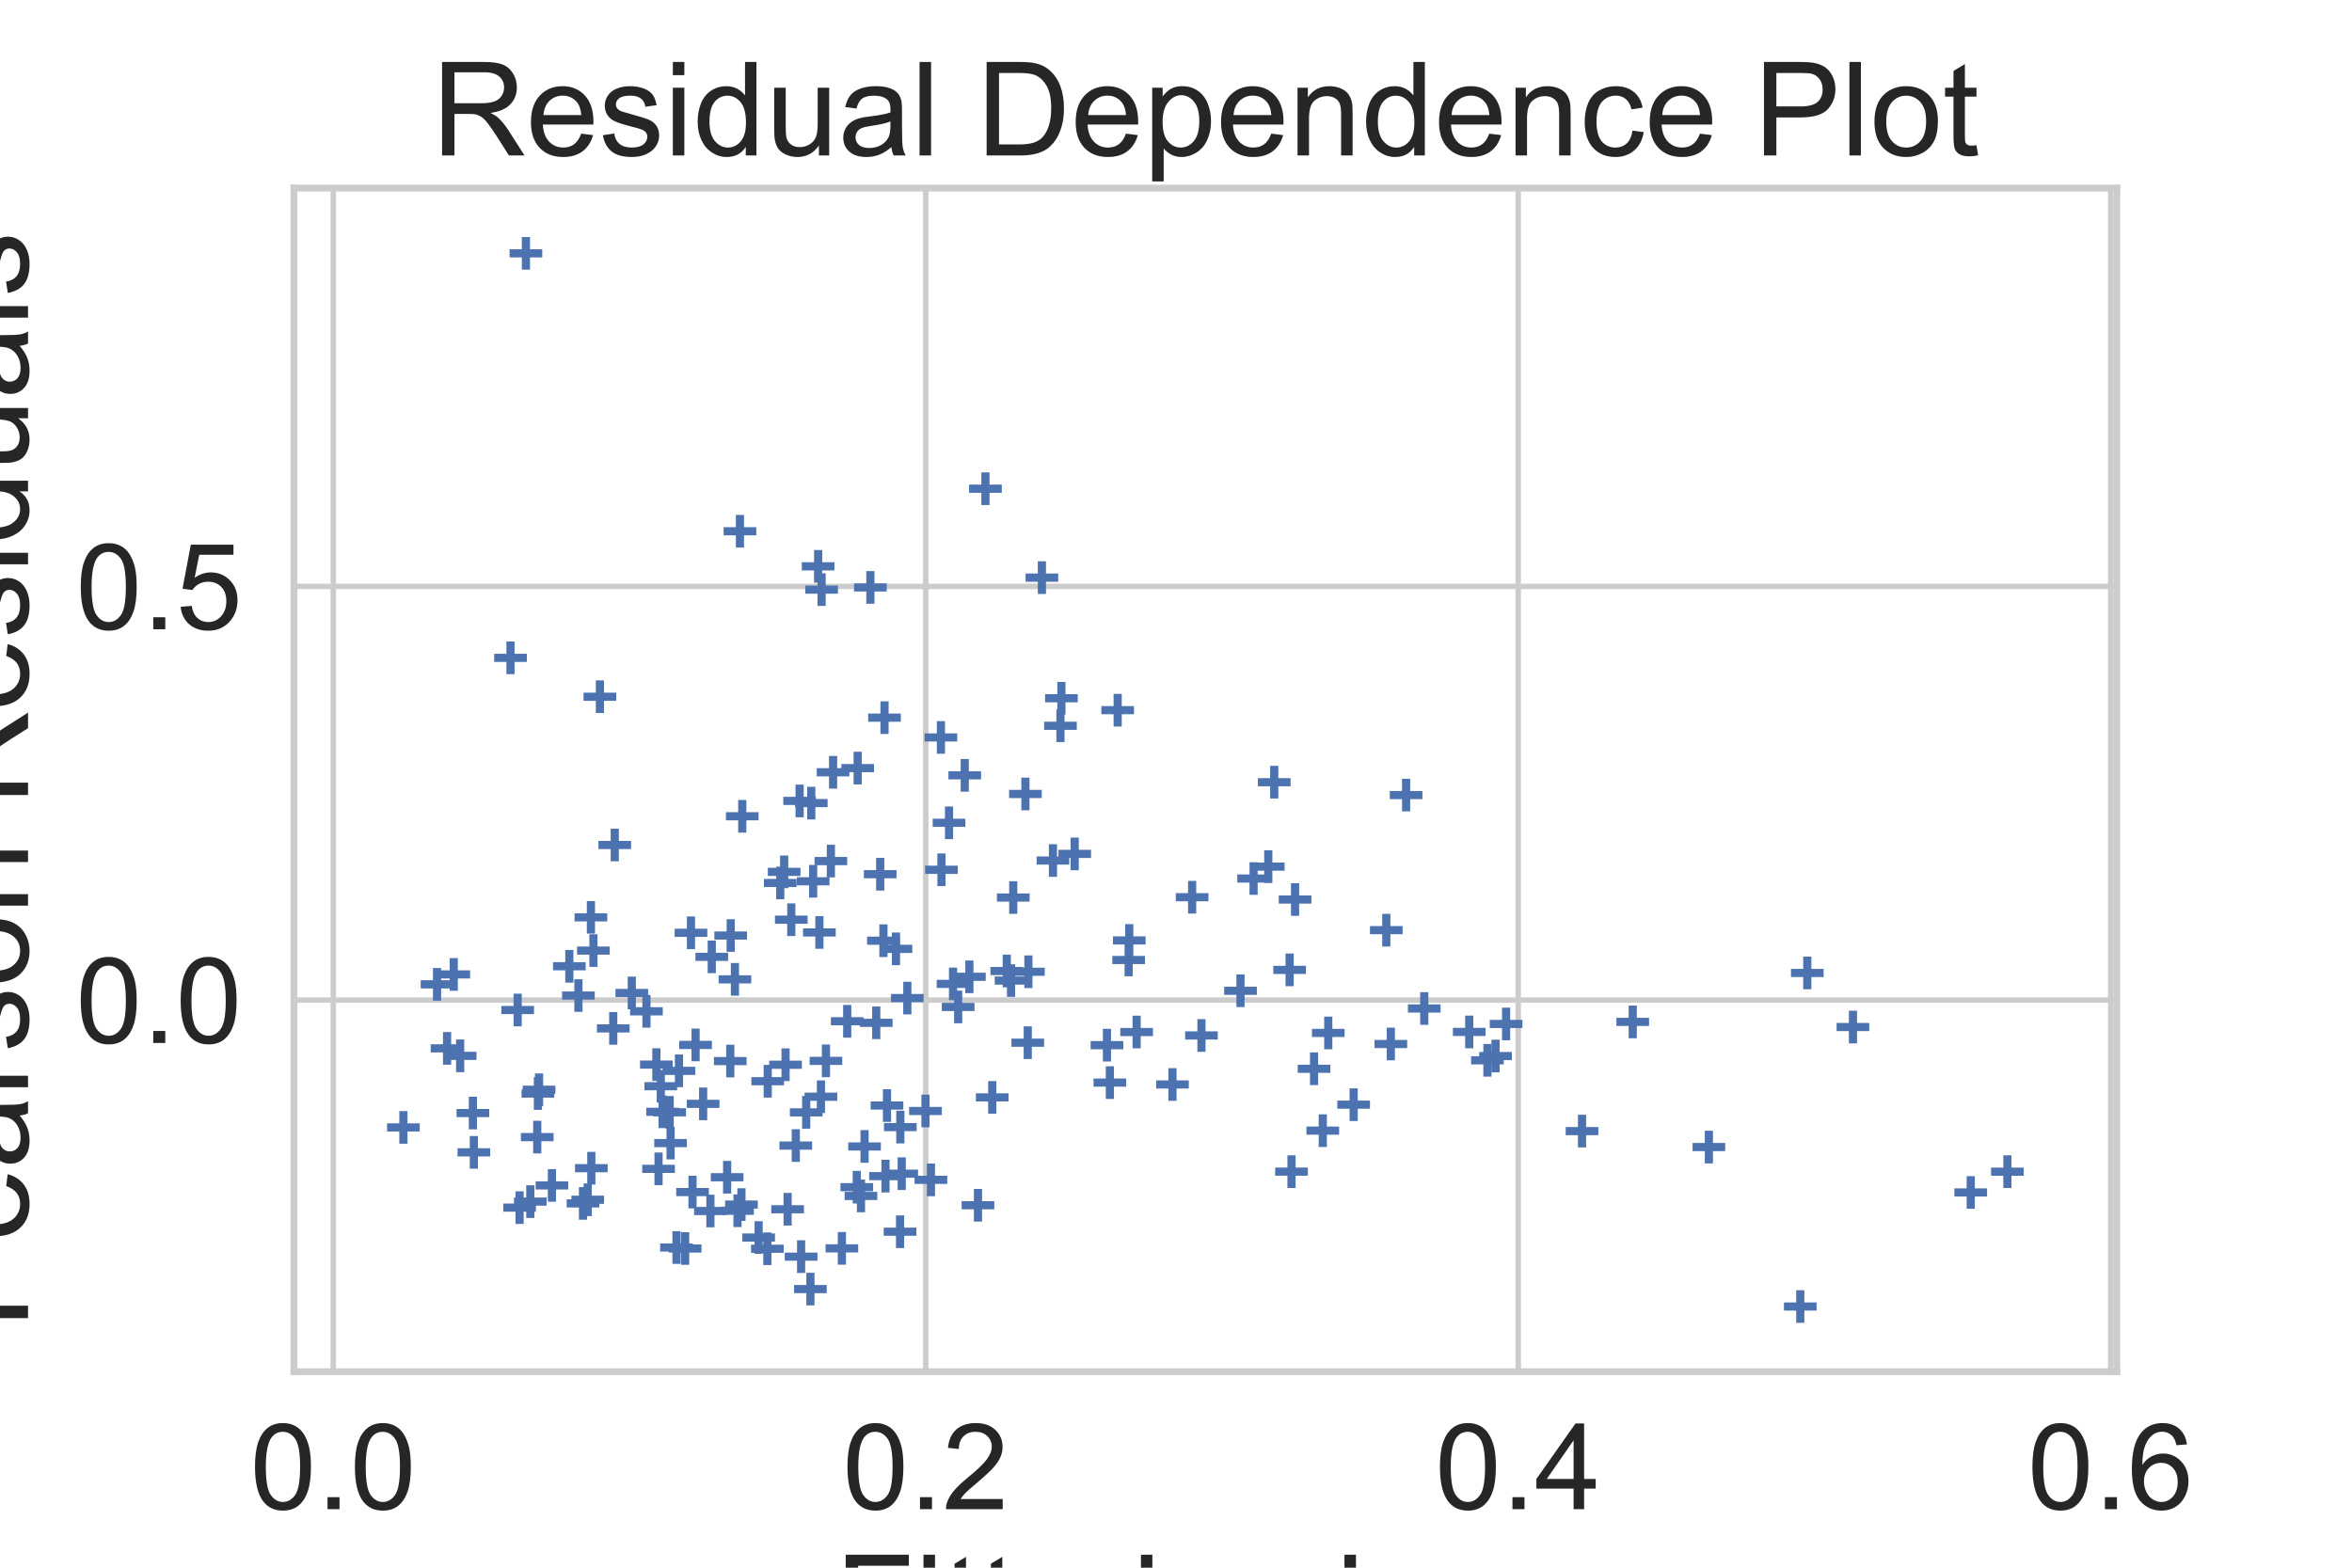 <?xml version="1.0" encoding="utf-8" standalone="no"?>
<!DOCTYPE svg PUBLIC "-//W3C//DTD SVG 1.1//EN"
  "http://www.w3.org/Graphics/SVG/1.1/DTD/svg11.dtd">
<!-- Created with matplotlib (https://matplotlib.org/) -->
<svg height="288pt" version="1.1" viewBox="0 0 432 288" width="432pt" xmlns="http://www.w3.org/2000/svg" xmlns:xlink="http://www.w3.org/1999/xlink">
 <defs>
  <style type="text/css">
*{stroke-linecap:butt;stroke-linejoin:round;}
  </style>
 </defs>
 <g id="figure_1">
  <g id="patch_1">
   <path d="M 0 288 
L 432 288 
L 432 0 
L 0 0 
z
" style="fill:#ffffff;"/>
  </g>
  <g id="axes_1">
   <g id="patch_2">
    <path d="M 54 252 
L 388.8 252 
L 388.8 34.56 
L 54 34.56 
z
" style="fill:#ffffff;"/>
   </g>
   <g id="matplotlib.axis_1">
    <g id="xtick_1">
     <g id="line2d_1">
      <path clip-path="url(#pa17c8a6adf)" d="M 61.214 252 
L 61.214 34.56 
" style="fill:none;stroke:#cccccc;stroke-linecap:round;"/>
     </g>
     <g id="text_1">
      <!-- 0.0 -->
      <defs>
       <path d="M 4.156 35.297 
Q 4.156 48 6.766 55.734 
Q 9.375 63.484 14.516 67.672 
Q 19.672 71.875 27.484 71.875 
Q 33.25 71.875 37.594 69.547 
Q 41.938 67.234 44.766 62.859 
Q 47.609 58.5 49.219 52.219 
Q 50.828 45.953 50.828 35.297 
Q 50.828 22.703 48.234 14.969 
Q 45.656 7.234 40.5 3 
Q 35.359 -1.219 27.484 -1.219 
Q 17.141 -1.219 11.234 6.203 
Q 4.156 15.141 4.156 35.297 
z
M 13.188 35.297 
Q 13.188 17.672 17.312 11.828 
Q 21.438 6 27.484 6 
Q 33.547 6 37.672 11.859 
Q 41.797 17.719 41.797 35.297 
Q 41.797 52.984 37.672 58.781 
Q 33.547 64.594 27.391 64.594 
Q 21.344 64.594 17.719 59.469 
Q 13.188 52.938 13.188 35.297 
z
" id="ArialMT-48"/>
       <path d="M 9.078 0 
L 9.078 10.016 
L 19.094 10.016 
L 19.094 0 
z
" id="ArialMT-46"/>
      </defs>
      <g style="fill:#262626;" transform="translate(45.924 277.247)scale(0.22 -0.22)">
       <use xlink:href="#ArialMT-48"/>
       <use x="55.615" xlink:href="#ArialMT-46"/>
       <use x="83.398" xlink:href="#ArialMT-48"/>
      </g>
     </g>
    </g>
    <g id="xtick_2">
     <g id="line2d_2">
      <path clip-path="url(#pa17c8a6adf)" d="M 170.035 252 
L 170.035 34.56 
" style="fill:none;stroke:#cccccc;stroke-linecap:round;"/>
     </g>
     <g id="text_2">
      <!-- 0.2 -->
      <defs>
       <path d="M 50.344 8.453 
L 50.344 0 
L 3.031 0 
Q 2.938 3.172 4.047 6.109 
Q 5.859 10.938 9.828 15.625 
Q 13.812 20.312 21.344 26.469 
Q 33.016 36.031 37.109 41.625 
Q 41.219 47.219 41.219 52.203 
Q 41.219 57.422 37.469 61 
Q 33.734 64.594 27.734 64.594 
Q 21.391 64.594 17.578 60.781 
Q 13.766 56.984 13.719 50.25 
L 4.688 51.172 
Q 5.609 61.281 11.656 66.578 
Q 17.719 71.875 27.938 71.875 
Q 38.234 71.875 44.234 66.156 
Q 50.25 60.453 50.25 52 
Q 50.25 47.703 48.484 43.547 
Q 46.734 39.406 42.656 34.812 
Q 38.578 30.219 29.109 22.219 
Q 21.188 15.578 18.938 13.203 
Q 16.703 10.844 15.234 8.453 
z
" id="ArialMT-50"/>
      </defs>
      <g style="fill:#262626;" transform="translate(154.745 277.247)scale(0.22 -0.22)">
       <use xlink:href="#ArialMT-48"/>
       <use x="55.615" xlink:href="#ArialMT-46"/>
       <use x="83.398" xlink:href="#ArialMT-50"/>
      </g>
     </g>
    </g>
    <g id="xtick_3">
     <g id="line2d_3">
      <path clip-path="url(#pa17c8a6adf)" d="M 278.857 252 
L 278.857 34.56 
" style="fill:none;stroke:#cccccc;stroke-linecap:round;"/>
     </g>
     <g id="text_3">
      <!-- 0.4 -->
      <defs>
       <path d="M 32.328 0 
L 32.328 17.141 
L 1.266 17.141 
L 1.266 25.203 
L 33.938 71.578 
L 41.109 71.578 
L 41.109 25.203 
L 50.781 25.203 
L 50.781 17.141 
L 41.109 17.141 
L 41.109 0 
z
M 32.328 25.203 
L 32.328 57.469 
L 9.906 25.203 
z
" id="ArialMT-52"/>
      </defs>
      <g style="fill:#262626;" transform="translate(263.567 277.247)scale(0.22 -0.22)">
       <use xlink:href="#ArialMT-48"/>
       <use x="55.615" xlink:href="#ArialMT-46"/>
       <use x="83.398" xlink:href="#ArialMT-52"/>
      </g>
     </g>
    </g>
    <g id="xtick_4">
     <g id="line2d_4">
      <path clip-path="url(#pa17c8a6adf)" d="M 387.679 252 
L 387.679 34.56 
" style="fill:none;stroke:#cccccc;stroke-linecap:round;"/>
     </g>
     <g id="text_4">
      <!-- 0.6 -->
      <defs>
       <path d="M 49.75 54.047 
L 41.016 53.375 
Q 39.844 58.547 37.703 60.891 
Q 34.125 64.656 28.906 64.656 
Q 24.703 64.656 21.531 62.312 
Q 17.391 59.281 14.984 53.469 
Q 12.594 47.656 12.5 36.922 
Q 15.672 41.75 20.266 44.094 
Q 24.859 46.438 29.891 46.438 
Q 38.672 46.438 44.844 39.969 
Q 51.031 33.5 51.031 23.25 
Q 51.031 16.5 48.125 10.719 
Q 45.219 4.938 40.141 1.859 
Q 35.062 -1.219 28.609 -1.219 
Q 17.625 -1.219 10.688 6.859 
Q 3.766 14.938 3.766 33.5 
Q 3.766 54.25 11.422 63.672 
Q 18.109 71.875 29.438 71.875 
Q 37.891 71.875 43.281 67.141 
Q 48.688 62.406 49.75 54.047 
z
M 13.875 23.188 
Q 13.875 18.656 15.797 14.5 
Q 17.719 10.359 21.188 8.172 
Q 24.656 6 28.469 6 
Q 34.031 6 38.031 10.484 
Q 42.047 14.984 42.047 22.703 
Q 42.047 30.125 38.078 34.391 
Q 34.125 38.672 28.125 38.672 
Q 22.172 38.672 18.016 34.391 
Q 13.875 30.125 13.875 23.188 
z
" id="ArialMT-54"/>
      </defs>
      <g style="fill:#262626;" transform="translate(372.389 277.247)scale(0.22 -0.22)">
       <use xlink:href="#ArialMT-48"/>
       <use x="55.615" xlink:href="#ArialMT-46"/>
       <use x="83.398" xlink:href="#ArialMT-54"/>
      </g>
     </g>
    </g>
    <g id="text_5">
     <!-- Fitted values -->
     <defs>
      <path d="M 8.203 0 
L 8.203 71.578 
L 56.5 71.578 
L 56.5 63.141 
L 17.672 63.141 
L 17.672 40.969 
L 51.266 40.969 
L 51.266 32.516 
L 17.672 32.516 
L 17.672 0 
z
" id="ArialMT-70"/>
      <path d="M 6.641 61.469 
L 6.641 71.578 
L 15.438 71.578 
L 15.438 61.469 
z
M 6.641 0 
L 6.641 51.859 
L 15.438 51.859 
L 15.438 0 
z
" id="ArialMT-105"/>
      <path d="M 25.781 7.859 
L 27.047 0.094 
Q 23.344 -0.688 20.406 -0.688 
Q 15.625 -0.688 12.984 0.828 
Q 10.359 2.344 9.281 4.812 
Q 8.203 7.281 8.203 15.188 
L 8.203 45.016 
L 1.766 45.016 
L 1.766 51.859 
L 8.203 51.859 
L 8.203 64.703 
L 16.938 69.969 
L 16.938 51.859 
L 25.781 51.859 
L 25.781 45.016 
L 16.938 45.016 
L 16.938 14.703 
Q 16.938 10.938 17.406 9.859 
Q 17.875 8.797 18.922 8.156 
Q 19.969 7.516 21.922 7.516 
Q 23.391 7.516 25.781 7.859 
z
" id="ArialMT-116"/>
      <path d="M 42.094 16.703 
L 51.172 15.578 
Q 49.031 7.625 43.219 3.219 
Q 37.406 -1.172 28.375 -1.172 
Q 17 -1.172 10.328 5.828 
Q 3.656 12.844 3.656 25.484 
Q 3.656 38.578 10.391 45.797 
Q 17.141 53.031 27.875 53.031 
Q 38.281 53.031 44.875 45.953 
Q 51.469 38.875 51.469 26.031 
Q 51.469 25.25 51.422 23.688 
L 12.75 23.688 
Q 13.234 15.141 17.578 10.594 
Q 21.922 6.062 28.422 6.062 
Q 33.25 6.062 36.672 8.594 
Q 40.094 11.141 42.094 16.703 
z
M 13.234 30.906 
L 42.188 30.906 
Q 41.609 37.453 38.875 40.719 
Q 34.672 45.797 27.984 45.797 
Q 21.922 45.797 17.797 41.75 
Q 13.672 37.703 13.234 30.906 
z
" id="ArialMT-101"/>
      <path d="M 40.234 0 
L 40.234 6.547 
Q 35.297 -1.172 25.734 -1.172 
Q 19.531 -1.172 14.328 2.25 
Q 9.125 5.672 6.266 11.797 
Q 3.422 17.922 3.422 25.875 
Q 3.422 33.641 6 39.969 
Q 8.594 46.297 13.766 49.656 
Q 18.953 53.031 25.344 53.031 
Q 30.031 53.031 33.688 51.047 
Q 37.359 49.078 39.656 45.906 
L 39.656 71.578 
L 48.391 71.578 
L 48.391 0 
z
M 12.453 25.875 
Q 12.453 15.922 16.641 10.984 
Q 20.844 6.062 26.562 6.062 
Q 32.328 6.062 36.344 10.766 
Q 40.375 15.484 40.375 25.141 
Q 40.375 35.797 36.266 40.766 
Q 32.172 45.75 26.172 45.75 
Q 20.312 45.75 16.375 40.969 
Q 12.453 36.188 12.453 25.875 
z
" id="ArialMT-100"/>
      <path id="ArialMT-32"/>
      <path d="M 21 0 
L 1.266 51.859 
L 10.547 51.859 
L 21.688 20.797 
Q 23.484 15.766 25 10.359 
Q 26.172 14.453 28.266 20.219 
L 39.797 51.859 
L 48.828 51.859 
L 29.203 0 
z
" id="ArialMT-118"/>
      <path d="M 40.438 6.391 
Q 35.547 2.25 31.031 0.531 
Q 26.516 -1.172 21.344 -1.172 
Q 12.797 -1.172 8.203 3 
Q 3.609 7.172 3.609 13.672 
Q 3.609 17.484 5.344 20.625 
Q 7.078 23.781 9.891 25.688 
Q 12.703 27.594 16.219 28.562 
Q 18.797 29.25 24.031 29.891 
Q 34.672 31.156 39.703 32.906 
Q 39.75 34.719 39.75 35.203 
Q 39.75 40.578 37.25 42.781 
Q 33.891 45.75 27.25 45.75 
Q 21.047 45.75 18.094 43.578 
Q 15.141 41.406 13.719 35.891 
L 5.125 37.062 
Q 6.297 42.578 8.984 45.969 
Q 11.672 49.359 16.75 51.188 
Q 21.828 53.031 28.516 53.031 
Q 35.156 53.031 39.297 51.469 
Q 43.453 49.906 45.406 47.531 
Q 47.359 45.172 48.141 41.547 
Q 48.578 39.312 48.578 33.453 
L 48.578 21.734 
Q 48.578 9.469 49.141 6.219 
Q 49.703 2.984 51.375 0 
L 42.188 0 
Q 40.828 2.734 40.438 6.391 
z
M 39.703 26.031 
Q 34.906 24.078 25.344 22.703 
Q 19.922 21.922 17.672 20.938 
Q 15.438 19.969 14.203 18.094 
Q 12.984 16.219 12.984 13.922 
Q 12.984 10.406 15.641 8.062 
Q 18.312 5.719 23.438 5.719 
Q 28.516 5.719 32.469 7.938 
Q 36.422 10.156 38.281 14.016 
Q 39.703 17 39.703 22.797 
z
" id="ArialMT-97"/>
      <path d="M 6.391 0 
L 6.391 71.578 
L 15.188 71.578 
L 15.188 0 
z
" id="ArialMT-108"/>
      <path d="M 40.578 0 
L 40.578 7.625 
Q 34.516 -1.172 24.125 -1.172 
Q 19.531 -1.172 15.547 0.578 
Q 11.578 2.344 9.641 5 
Q 7.719 7.672 6.938 11.531 
Q 6.391 14.109 6.391 19.734 
L 6.391 51.859 
L 15.188 51.859 
L 15.188 23.094 
Q 15.188 16.219 15.719 13.812 
Q 16.547 10.359 19.234 8.375 
Q 21.922 6.391 25.875 6.391 
Q 29.828 6.391 33.297 8.422 
Q 36.766 10.453 38.203 13.938 
Q 39.656 17.438 39.656 24.078 
L 39.656 51.859 
L 48.438 51.859 
L 48.438 0 
z
" id="ArialMT-117"/>
      <path d="M 3.078 15.484 
L 11.766 16.844 
Q 12.5 11.625 15.844 8.844 
Q 19.188 6.062 25.203 6.062 
Q 31.25 6.062 34.172 8.516 
Q 37.109 10.984 37.109 14.312 
Q 37.109 17.281 34.516 19 
Q 32.719 20.172 25.531 21.969 
Q 15.875 24.422 12.141 26.203 
Q 8.406 27.984 6.469 31.125 
Q 4.547 34.281 4.547 38.094 
Q 4.547 41.547 6.125 44.5 
Q 7.719 47.469 10.453 49.422 
Q 12.5 50.922 16.031 51.969 
Q 19.578 53.031 23.641 53.031 
Q 29.734 53.031 34.344 51.266 
Q 38.969 49.516 41.156 46.5 
Q 43.359 43.5 44.188 38.484 
L 35.594 37.312 
Q 35.016 41.312 32.203 43.547 
Q 29.391 45.797 24.266 45.797 
Q 18.219 45.797 15.625 43.797 
Q 13.031 41.797 13.031 39.109 
Q 13.031 37.406 14.109 36.031 
Q 15.188 34.625 17.484 33.688 
Q 18.797 33.203 25.25 31.453 
Q 34.578 28.953 38.25 27.359 
Q 41.938 25.781 44.031 22.75 
Q 46.141 19.734 46.141 15.234 
Q 46.141 10.844 43.578 6.953 
Q 41.016 3.078 36.172 0.953 
Q 31.344 -1.172 25.25 -1.172 
Q 15.141 -1.172 9.844 3.031 
Q 4.547 7.234 3.078 15.484 
z
" id="ArialMT-115"/>
     </defs>
     <g style="fill:#262626;" transform="translate(153.371 302.798)scale(0.24 -0.24)">
      <use xlink:href="#ArialMT-70"/>
      <use x="61.084" xlink:href="#ArialMT-105"/>
      <use x="83.301" xlink:href="#ArialMT-116"/>
      <use x="111.084" xlink:href="#ArialMT-116"/>
      <use x="138.867" xlink:href="#ArialMT-101"/>
      <use x="194.482" xlink:href="#ArialMT-100"/>
      <use x="250.098" xlink:href="#ArialMT-32"/>
      <use x="277.881" xlink:href="#ArialMT-118"/>
      <use x="327.881" xlink:href="#ArialMT-97"/>
      <use x="383.496" xlink:href="#ArialMT-108"/>
      <use x="405.713" xlink:href="#ArialMT-117"/>
      <use x="461.328" xlink:href="#ArialMT-101"/>
      <use x="516.943" xlink:href="#ArialMT-115"/>
     </g>
    </g>
   </g>
   <g id="matplotlib.axis_2">
    <g id="ytick_1">
     <g id="line2d_5">
      <path clip-path="url(#pa17c8a6adf)" d="M 54 183.73 
L 388.8 183.73 
" style="fill:none;stroke:#cccccc;stroke-linecap:round;"/>
     </g>
     <g id="text_6">
      <!-- 0.0 -->
      <g style="fill:#262626;" transform="translate(13.92 191.603)scale(0.22 -0.22)">
       <use xlink:href="#ArialMT-48"/>
       <use x="55.615" xlink:href="#ArialMT-46"/>
       <use x="83.398" xlink:href="#ArialMT-48"/>
      </g>
     </g>
    </g>
    <g id="ytick_2">
     <g id="line2d_6">
      <path clip-path="url(#pa17c8a6adf)" d="M 54 107.726 
L 388.8 107.726 
" style="fill:none;stroke:#cccccc;stroke-linecap:round;"/>
     </g>
     <g id="text_7">
      <!-- 0.5 -->
      <defs>
       <path d="M 4.156 18.75 
L 13.375 19.531 
Q 14.406 12.797 18.141 9.391 
Q 21.875 6 27.156 6 
Q 33.5 6 37.891 10.781 
Q 42.281 15.578 42.281 23.484 
Q 42.281 31 38.062 35.344 
Q 33.844 39.703 27 39.703 
Q 22.75 39.703 19.328 37.766 
Q 15.922 35.844 13.969 32.766 
L 5.719 33.844 
L 12.641 70.609 
L 48.25 70.609 
L 48.25 62.203 
L 19.672 62.203 
L 15.828 42.969 
Q 22.266 47.469 29.344 47.469 
Q 38.719 47.469 45.156 40.969 
Q 51.609 34.469 51.609 24.266 
Q 51.609 14.547 45.953 7.469 
Q 39.062 -1.219 27.156 -1.219 
Q 17.391 -1.219 11.203 4.25 
Q 5.031 9.719 4.156 18.75 
z
" id="ArialMT-53"/>
      </defs>
      <g style="fill:#262626;" transform="translate(13.92 115.599)scale(0.22 -0.22)">
       <use xlink:href="#ArialMT-48"/>
       <use x="55.615" xlink:href="#ArialMT-46"/>
       <use x="83.398" xlink:href="#ArialMT-53"/>
      </g>
     </g>
    </g>
    <g id="text_8">
     <!-- Pearson Residuals -->
     <defs>
      <path d="M 7.719 0 
L 7.719 71.578 
L 34.719 71.578 
Q 41.844 71.578 45.609 70.906 
Q 50.875 70.016 54.438 67.547 
Q 58.016 65.094 60.188 60.641 
Q 62.359 56.203 62.359 50.875 
Q 62.359 41.75 56.547 35.422 
Q 50.734 29.109 35.547 29.109 
L 17.188 29.109 
L 17.188 0 
z
M 17.188 37.547 
L 35.688 37.547 
Q 44.875 37.547 48.734 40.969 
Q 52.594 44.391 52.594 50.594 
Q 52.594 55.078 50.312 58.266 
Q 48.047 61.469 44.344 62.5 
Q 41.938 63.141 35.5 63.141 
L 17.188 63.141 
z
" id="ArialMT-80"/>
      <path d="M 6.5 0 
L 6.5 51.859 
L 14.406 51.859 
L 14.406 44 
Q 17.438 49.516 20 51.266 
Q 22.562 53.031 25.641 53.031 
Q 30.078 53.031 34.672 50.203 
L 31.641 42.047 
Q 28.422 43.953 25.203 43.953 
Q 22.312 43.953 20.016 42.219 
Q 17.719 40.484 16.75 37.406 
Q 15.281 32.719 15.281 27.156 
L 15.281 0 
z
" id="ArialMT-114"/>
      <path d="M 3.328 25.922 
Q 3.328 40.328 11.328 47.266 
Q 18.016 53.031 27.641 53.031 
Q 38.328 53.031 45.109 46.016 
Q 51.906 39.016 51.906 26.656 
Q 51.906 16.656 48.906 10.906 
Q 45.906 5.172 40.156 2 
Q 34.422 -1.172 27.641 -1.172 
Q 16.75 -1.172 10.031 5.812 
Q 3.328 12.797 3.328 25.922 
z
M 12.359 25.922 
Q 12.359 15.969 16.703 11.016 
Q 21.047 6.062 27.641 6.062 
Q 34.188 6.062 38.531 11.031 
Q 42.875 16.016 42.875 26.219 
Q 42.875 35.844 38.5 40.797 
Q 34.125 45.75 27.641 45.75 
Q 21.047 45.75 16.703 40.812 
Q 12.359 35.891 12.359 25.922 
z
" id="ArialMT-111"/>
      <path d="M 6.594 0 
L 6.594 51.859 
L 14.5 51.859 
L 14.5 44.484 
Q 20.219 53.031 31 53.031 
Q 35.688 53.031 39.625 51.344 
Q 43.562 49.656 45.516 46.922 
Q 47.469 44.188 48.25 40.438 
Q 48.734 37.984 48.734 31.891 
L 48.734 0 
L 39.938 0 
L 39.938 31.547 
Q 39.938 36.922 38.906 39.578 
Q 37.891 42.234 35.281 43.812 
Q 32.672 45.406 29.156 45.406 
Q 23.531 45.406 19.453 41.844 
Q 15.375 38.281 15.375 28.328 
L 15.375 0 
z
" id="ArialMT-110"/>
      <path d="M 7.859 0 
L 7.859 71.578 
L 39.594 71.578 
Q 49.172 71.578 54.141 69.641 
Q 59.125 67.719 62.109 62.828 
Q 65.094 57.953 65.094 52.047 
Q 65.094 44.438 60.156 39.203 
Q 55.219 33.984 44.922 32.562 
Q 48.688 30.766 50.641 29 
Q 54.781 25.203 58.5 19.484 
L 70.953 0 
L 59.031 0 
L 49.562 14.891 
Q 45.406 21.344 42.719 24.75 
Q 40.047 28.172 37.922 29.531 
Q 35.797 30.906 33.594 31.453 
Q 31.984 31.781 28.328 31.781 
L 17.328 31.781 
L 17.328 0 
z
M 17.328 39.984 
L 37.703 39.984 
Q 44.188 39.984 47.844 41.328 
Q 51.516 42.672 53.422 45.625 
Q 55.328 48.578 55.328 52.047 
Q 55.328 57.125 51.641 60.391 
Q 47.953 63.672 39.984 63.672 
L 17.328 63.672 
z
" id="ArialMT-82"/>
     </defs>
     <g style="fill:#262626;" transform="translate(5.15 243.998)rotate(-90)scale(0.24 -0.24)">
      <use xlink:href="#ArialMT-80"/>
      <use x="66.699" xlink:href="#ArialMT-101"/>
      <use x="122.314" xlink:href="#ArialMT-97"/>
      <use x="177.93" xlink:href="#ArialMT-114"/>
      <use x="211.23" xlink:href="#ArialMT-115"/>
      <use x="261.23" xlink:href="#ArialMT-111"/>
      <use x="316.846" xlink:href="#ArialMT-110"/>
      <use x="372.461" xlink:href="#ArialMT-32"/>
      <use x="400.244" xlink:href="#ArialMT-82"/>
      <use x="472.461" xlink:href="#ArialMT-101"/>
      <use x="528.076" xlink:href="#ArialMT-115"/>
      <use x="578.076" xlink:href="#ArialMT-105"/>
      <use x="600.293" xlink:href="#ArialMT-100"/>
      <use x="655.908" xlink:href="#ArialMT-117"/>
      <use x="711.523" xlink:href="#ArialMT-97"/>
      <use x="767.139" xlink:href="#ArialMT-108"/>
      <use x="789.355" xlink:href="#ArialMT-115"/>
     </g>
    </g>
   </g>
   <g id="PathCollection_1">
    <defs>
     <path d="M -3 0 
L 3 0 
M 0 3 
L 0 -3 
" id="maff255bbd1" style="stroke:#4c72b0;stroke-width:1.5;"/>
    </defs>
    <g clip-path="url(#pa17c8a6adf)">
     <use style="fill:#4c72b0;stroke:#4c72b0;stroke-width:1.5;" x="368.706" xlink:href="#maff255bbd1" y="215.248"/>
     <use style="fill:#4c72b0;stroke:#4c72b0;stroke-width:1.5;" x="188.342" xlink:href="#maff255bbd1" y="145.86"/>
     <use style="fill:#4c72b0;stroke:#4c72b0;stroke-width:1.5;" x="273.201" xlink:href="#maff255bbd1" y="194.788"/>
     <use style="fill:#4c72b0;stroke:#4c72b0;stroke-width:1.5;" x="106.24" xlink:href="#maff255bbd1" y="182.892"/>
     <use style="fill:#4c72b0;stroke:#4c72b0;stroke-width:1.5;" x="230.253" xlink:href="#maff255bbd1" y="161.395"/>
     <use style="fill:#4c72b0;stroke:#4c72b0;stroke-width:1.5;" x="162.641" xlink:href="#maff255bbd1" y="216.067"/>
     <use style="fill:#4c72b0;stroke:#4c72b0;stroke-width:1.5;" x="150.5" xlink:href="#maff255bbd1" y="171.299"/>
     <use style="fill:#4c72b0;stroke:#4c72b0;stroke-width:1.5;" x="170.984" xlink:href="#maff255bbd1" y="216.752"/>
     <use style="fill:#4c72b0;stroke:#4c72b0;stroke-width:1.5;" x="108.996" xlink:href="#maff255bbd1" y="174.631"/>
     <use style="fill:#4c72b0;stroke:#4c72b0;stroke-width:1.5;" x="274.689" xlink:href="#maff255bbd1" y="194.005"/>
     <use style="fill:#4c72b0;stroke:#4c72b0;stroke-width:1.5;" x="93.765" xlink:href="#maff255bbd1" y="120.853"/>
     <use style="fill:#4c72b0;stroke:#4c72b0;stroke-width:1.5;" x="165.623" xlink:href="#maff255bbd1" y="215.617"/>
     <use style="fill:#4c72b0;stroke:#4c72b0;stroke-width:1.5;" x="150.782" xlink:href="#maff255bbd1" y="201.478"/>
     <use style="fill:#4c72b0;stroke:#4c72b0;stroke-width:1.5;" x="108.535" xlink:href="#maff255bbd1" y="168.526"/>
     <use style="fill:#4c72b0;stroke:#4c72b0;stroke-width:1.5;" x="313.877" xlink:href="#maff255bbd1" y="210.728"/>
     <use style="fill:#4c72b0;stroke:#4c72b0;stroke-width:1.5;" x="248.628" xlink:href="#maff255bbd1" y="202.941"/>
     <use style="fill:#4c72b0;stroke:#4c72b0;stroke-width:1.5;" x="134.211" xlink:href="#maff255bbd1" y="171.866"/>
     <use style="fill:#4c72b0;stroke:#4c72b0;stroke-width:1.5;" x="112.638" xlink:href="#maff255bbd1" y="188.927"/>
     <use style="fill:#4c72b0;stroke:#4c72b0;stroke-width:1.5;" x="227.845" xlink:href="#maff255bbd1" y="182.012"/>
     <use style="fill:#4c72b0;stroke:#4c72b0;stroke-width:1.5;" x="185.704" xlink:href="#maff255bbd1" y="180.138"/>
     <use style="fill:#4c72b0;stroke:#4c72b0;stroke-width:1.5;" x="134.131" xlink:href="#maff255bbd1" y="194.926"/>
     <use style="fill:#4c72b0;stroke:#4c72b0;stroke-width:1.5;" x="269.859" xlink:href="#maff255bbd1" y="189.575"/>
     <use style="fill:#4c72b0;stroke:#4c72b0;stroke-width:1.5;" x="237.215" xlink:href="#maff255bbd1" y="215.244"/>
     <use style="fill:#4c72b0;stroke:#4c72b0;stroke-width:1.5;" x="82.115" xlink:href="#maff255bbd1" y="192.594"/>
     <use style="fill:#4c72b0;stroke:#4c72b0;stroke-width:1.5;" x="149.356" xlink:href="#maff255bbd1" y="161.899"/>
     <use style="fill:#4c72b0;stroke:#4c72b0;stroke-width:1.5;" x="147.141" xlink:href="#maff255bbd1" y="230.86"/>
     <use style="fill:#4c72b0;stroke:#4c72b0;stroke-width:1.5;" x="203.852" xlink:href="#maff255bbd1" y="198.883"/>
     <use style="fill:#4c72b0;stroke:#4c72b0;stroke-width:1.5;" x="145.339" xlink:href="#maff255bbd1" y="168.957"/>
     <use style="fill:#4c72b0;stroke:#4c72b0;stroke-width:1.5;" x="104.573" xlink:href="#maff255bbd1" y="177.516"/>
     <use style="fill:#4c72b0;stroke:#4c72b0;stroke-width:1.5;" x="133.558" xlink:href="#maff255bbd1" y="216.27"/>
     <use style="fill:#4c72b0;stroke:#4c72b0;stroke-width:1.5;" x="140.941" xlink:href="#maff255bbd1" y="229.41"/>
     <use style="fill:#4c72b0;stroke:#4c72b0;stroke-width:1.5;" x="175.988" xlink:href="#maff255bbd1" y="184.987"/>
     <use style="fill:#4c72b0;stroke:#4c72b0;stroke-width:1.5;" x="146.871" xlink:href="#maff255bbd1" y="147.137"/>
     <use style="fill:#4c72b0;stroke:#4c72b0;stroke-width:1.5;" x="241.358" xlink:href="#maff255bbd1" y="196.344"/>
     <use style="fill:#4c72b0;stroke:#4c72b0;stroke-width:1.5;" x="121.701" xlink:href="#maff255bbd1" y="204.246"/>
     <use style="fill:#4c72b0;stroke:#4c72b0;stroke-width:1.5;" x="177.198" xlink:href="#maff255bbd1" y="142.437"/>
     <use style="fill:#4c72b0;stroke:#4c72b0;stroke-width:1.5;" x="124.255" xlink:href="#maff255bbd1" y="229.181"/>
     <use style="fill:#4c72b0;stroke:#4c72b0;stroke-width:1.5;" x="242.96" xlink:href="#maff255bbd1" y="207.708"/>
     <use style="fill:#4c72b0;stroke:#4c72b0;stroke-width:1.5;" x="261.598" xlink:href="#maff255bbd1" y="185.269"/>
     <use style="fill:#4c72b0;stroke:#4c72b0;stroke-width:1.5;" x="220.675" xlink:href="#maff255bbd1" y="190.224"/>
     <use style="fill:#4c72b0;stroke:#4c72b0;stroke-width:1.5;" x="123.166" xlink:href="#maff255bbd1" y="209.995"/>
     <use style="fill:#4c72b0;stroke:#4c72b0;stroke-width:1.5;" x="121.368" xlink:href="#maff255bbd1" y="199.551"/>
     <use style="fill:#4c72b0;stroke:#4c72b0;stroke-width:1.5;" x="184.917" xlink:href="#maff255bbd1" y="178.385"/>
     <use style="fill:#4c72b0;stroke:#4c72b0;stroke-width:1.5;" x="157.531" xlink:href="#maff255bbd1" y="141.104"/>
     <use style="fill:#4c72b0;stroke:#4c72b0;stroke-width:1.5;" x="179.627" xlink:href="#maff255bbd1" y="221.419"/>
     <use style="fill:#4c72b0;stroke:#4c72b0;stroke-width:1.5;" x="144.028" xlink:href="#maff255bbd1" y="160.172"/>
     <use style="fill:#4c72b0;stroke:#4c72b0;stroke-width:1.5;" x="130.732" xlink:href="#maff255bbd1" y="175.783"/>
     <use style="fill:#4c72b0;stroke:#4c72b0;stroke-width:1.5;" x="193.401" xlink:href="#maff255bbd1" y="158.088"/>
     <use style="fill:#4c72b0;stroke:#4c72b0;stroke-width:1.5;" x="188.89" xlink:href="#maff255bbd1" y="178.523"/>
     <use style="fill:#4c72b0;stroke:#4c72b0;stroke-width:1.5;" x="172.92" xlink:href="#maff255bbd1" y="159.788"/>
     <use style="fill:#4c72b0;stroke:#4c72b0;stroke-width:1.5;" x="99.013" xlink:href="#maff255bbd1" y="200.195"/>
     <use style="fill:#4c72b0;stroke:#4c72b0;stroke-width:1.5;" x="232.95" xlink:href="#maff255bbd1" y="159.21"/>
     <use style="fill:#4c72b0;stroke:#4c72b0;stroke-width:1.5;" x="236.87" xlink:href="#maff255bbd1" y="178.177"/>
     <use style="fill:#4c72b0;stroke:#4c72b0;stroke-width:1.5;" x="87.037" xlink:href="#maff255bbd1" y="211.696"/>
     <use style="fill:#4c72b0;stroke:#4c72b0;stroke-width:1.5;" x="139.342" xlink:href="#maff255bbd1" y="227.351"/>
     <use style="fill:#4c72b0;stroke:#4c72b0;stroke-width:1.5;" x="148.08" xlink:href="#maff255bbd1" y="204.35"/>
     <use style="fill:#4c72b0;stroke:#4c72b0;stroke-width:1.5;" x="96.597" xlink:href="#maff255bbd1" y="46.541"/>
     <use style="fill:#4c72b0;stroke:#4c72b0;stroke-width:1.5;" x="169.986" xlink:href="#maff255bbd1" y="204.098"/>
     <use style="fill:#4c72b0;stroke:#4c72b0;stroke-width:1.5;" x="172.82" xlink:href="#maff255bbd1" y="135.475"/>
     <use style="fill:#4c72b0;stroke:#4c72b0;stroke-width:1.5;" x="112.915" xlink:href="#maff255bbd1" y="155.233"/>
     <use style="fill:#4c72b0;stroke:#4c72b0;stroke-width:1.5;" x="299.888" xlink:href="#maff255bbd1" y="187.732"/>
     <use style="fill:#4c72b0;stroke:#4c72b0;stroke-width:1.5;" x="136.334" xlink:href="#maff255bbd1" y="149.958"/>
     <use style="fill:#4c72b0;stroke:#4c72b0;stroke-width:1.5;" x="207.305" xlink:href="#maff255bbd1" y="176.36"/>
     <use style="fill:#4c72b0;stroke:#4c72b0;stroke-width:1.5;" x="108.611" xlink:href="#maff255bbd1" y="214.607"/>
     <use style="fill:#4c72b0;stroke:#4c72b0;stroke-width:1.5;" x="194.776" xlink:href="#maff255bbd1" y="133.331"/>
     <use style="fill:#4c72b0;stroke:#4c72b0;stroke-width:1.5;" x="84.519" xlink:href="#maff255bbd1" y="193.971"/>
     <use style="fill:#4c72b0;stroke:#4c72b0;stroke-width:1.5;" x="98.797" xlink:href="#maff255bbd1" y="200.896"/>
     <use style="fill:#4c72b0;stroke:#4c72b0;stroke-width:1.5;" x="159.867" xlink:href="#maff255bbd1" y="107.918"/>
     <use style="fill:#4c72b0;stroke:#4c72b0;stroke-width:1.5;" x="135.462" xlink:href="#maff255bbd1" y="222.424"/>
     <use style="fill:#4c72b0;stroke:#4c72b0;stroke-width:1.5;" x="165.364" xlink:href="#maff255bbd1" y="207.056"/>
     <use style="fill:#4c72b0;stroke:#4c72b0;stroke-width:1.5;" x="120.558" xlink:href="#maff255bbd1" y="195.574"/>
     <use style="fill:#4c72b0;stroke:#4c72b0;stroke-width:1.5;" x="136.184" xlink:href="#maff255bbd1" y="221.292"/>
     <use style="fill:#4c72b0;stroke:#4c72b0;stroke-width:1.5;" x="95.435" xlink:href="#maff255bbd1" y="221.852"/>
     <use style="fill:#4c72b0;stroke:#4c72b0;stroke-width:1.5;" x="150.27" xlink:href="#maff255bbd1" y="104.044"/>
     <use style="fill:#4c72b0;stroke:#4c72b0;stroke-width:1.5;" x="164.567" xlink:href="#maff255bbd1" y="174.315"/>
     <use style="fill:#4c72b0;stroke:#4c72b0;stroke-width:1.5;" x="162.264" xlink:href="#maff255bbd1" y="172.813"/>
     <use style="fill:#4c72b0;stroke:#4c72b0;stroke-width:1.5;" x="165.318" xlink:href="#maff255bbd1" y="226.28"/>
     <use style="fill:#4c72b0;stroke:#4c72b0;stroke-width:1.5;" x="161.67" xlink:href="#maff255bbd1" y="160.602"/>
     <use style="fill:#4c72b0;stroke:#4c72b0;stroke-width:1.5;" x="218.963" xlink:href="#maff255bbd1" y="164.832"/>
     <use style="fill:#4c72b0;stroke:#4c72b0;stroke-width:1.5;" x="197.394" xlink:href="#maff255bbd1" y="156.871"/>
     <use style="fill:#4c72b0;stroke:#4c72b0;stroke-width:1.5;" x="361.972" xlink:href="#maff255bbd1" y="219.065"/>
     <use style="fill:#4c72b0;stroke:#4c72b0;stroke-width:1.5;" x="158.798" xlink:href="#maff255bbd1" y="210.618"/>
     <use style="fill:#4c72b0;stroke:#4c72b0;stroke-width:1.5;" x="290.577" xlink:href="#maff255bbd1" y="207.796"/>
     <use style="fill:#4c72b0;stroke:#4c72b0;stroke-width:1.5;" x="101.374" xlink:href="#maff255bbd1" y="217.774"/>
     <use style="fill:#4c72b0;stroke:#4c72b0;stroke-width:1.5;" x="107.951" xlink:href="#maff255bbd1" y="220.407"/>
     <use style="fill:#4c72b0;stroke:#4c72b0;stroke-width:1.5;" x="188.772" xlink:href="#maff255bbd1" y="191.551"/>
     <use style="fill:#4c72b0;stroke:#4c72b0;stroke-width:1.5;" x="120.957" xlink:href="#maff255bbd1" y="214.73"/>
     <use style="fill:#4c72b0;stroke:#4c72b0;stroke-width:1.5;" x="258.264" xlink:href="#maff255bbd1" y="146.062"/>
     <use style="fill:#4c72b0;stroke:#4c72b0;stroke-width:1.5;" x="143.314" xlink:href="#maff255bbd1" y="162.209"/>
     <use style="fill:#4c72b0;stroke:#4c72b0;stroke-width:1.5;" x="144.664" xlink:href="#maff255bbd1" y="222.15"/>
     <use style="fill:#4c72b0;stroke:#4c72b0;stroke-width:1.5;" x="254.627" xlink:href="#maff255bbd1" y="170.88"/>
     <use style="fill:#4c72b0;stroke:#4c72b0;stroke-width:1.5;" x="110.185" xlink:href="#maff255bbd1" y="127.995"/>
     <use style="fill:#4c72b0;stroke:#4c72b0;stroke-width:1.5;" x="158.137" xlink:href="#maff255bbd1" y="219.707"/>
     <use style="fill:#4c72b0;stroke:#4c72b0;stroke-width:1.5;" x="127.197" xlink:href="#maff255bbd1" y="218.996"/>
     <use style="fill:#4c72b0;stroke:#4c72b0;stroke-width:1.5;" x="205.288" xlink:href="#maff255bbd1" y="130.466"/>
     <use style="fill:#4c72b0;stroke:#4c72b0;stroke-width:1.5;" x="150.909" xlink:href="#maff255bbd1" y="108.321"/>
     <use style="fill:#4c72b0;stroke:#4c72b0;stroke-width:1.5;" x="151.705" xlink:href="#maff255bbd1" y="194.893"/>
     <use style="fill:#4c72b0;stroke:#4c72b0;stroke-width:1.5;" x="182.245" xlink:href="#maff255bbd1" y="201.599"/>
     <use style="fill:#4c72b0;stroke:#4c72b0;stroke-width:1.5;" x="141.009" xlink:href="#maff255bbd1" y="198.63"/>
     <use style="fill:#4c72b0;stroke:#4c72b0;stroke-width:1.5;" x="203.318" xlink:href="#maff255bbd1" y="192.009"/>
     <use style="fill:#4c72b0;stroke:#4c72b0;stroke-width:1.5;" x="134.988" xlink:href="#maff255bbd1" y="179.915"/>
     <use style="fill:#4c72b0;stroke:#4c72b0;stroke-width:1.5;" x="116.042" xlink:href="#maff255bbd1" y="182.417"/>
     <use style="fill:#4c72b0;stroke:#4c72b0;stroke-width:1.5;" x="125.841" xlink:href="#maff255bbd1" y="229.363"/>
     <use style="fill:#4c72b0;stroke:#4c72b0;stroke-width:1.5;" x="186.107" xlink:href="#maff255bbd1" y="164.886"/>
     <use style="fill:#4c72b0;stroke:#4c72b0;stroke-width:1.5;" x="129.147" xlink:href="#maff255bbd1" y="202.79"/>
     <use style="fill:#4c72b0;stroke:#4c72b0;stroke-width:1.5;" x="174.311" xlink:href="#maff255bbd1" y="151.156"/>
     <use style="fill:#4c72b0;stroke:#4c72b0;stroke-width:1.5;" x="340.338" xlink:href="#maff255bbd1" y="188.676"/>
     <use style="fill:#4c72b0;stroke:#4c72b0;stroke-width:1.5;" x="160.944" xlink:href="#maff255bbd1" y="187.902"/>
     <use style="fill:#4c72b0;stroke:#4c72b0;stroke-width:1.5;" x="237.87" xlink:href="#maff255bbd1" y="165.251"/>
     <use style="fill:#4c72b0;stroke:#4c72b0;stroke-width:1.5;" x="107.082" xlink:href="#maff255bbd1" y="221.078"/>
     <use style="fill:#4c72b0;stroke:#4c72b0;stroke-width:1.5;" x="207.417" xlink:href="#maff255bbd1" y="172.768"/>
     <use style="fill:#4c72b0;stroke:#4c72b0;stroke-width:1.5;" x="330.663" xlink:href="#maff255bbd1" y="240.019"/>
     <use style="fill:#4c72b0;stroke:#4c72b0;stroke-width:1.5;" x="162.916" xlink:href="#maff255bbd1" y="203.102"/>
     <use style="fill:#4c72b0;stroke:#4c72b0;stroke-width:1.5;" x="234.043" xlink:href="#maff255bbd1" y="143.696"/>
     <use style="fill:#4c72b0;stroke:#4c72b0;stroke-width:1.5;" x="97.404" xlink:href="#maff255bbd1" y="220.75"/>
     <use style="fill:#4c72b0;stroke:#4c72b0;stroke-width:1.5;" x="155.612" xlink:href="#maff255bbd1" y="187.619"/>
     <use style="fill:#4c72b0;stroke:#4c72b0;stroke-width:1.5;" x="130.483" xlink:href="#maff255bbd1" y="222.475"/>
     <use style="fill:#4c72b0;stroke:#4c72b0;stroke-width:1.5;" x="154.631" xlink:href="#maff255bbd1" y="229.337"/>
     <use style="fill:#4c72b0;stroke:#4c72b0;stroke-width:1.5;" x="255.46" xlink:href="#maff255bbd1" y="191.794"/>
     <use style="fill:#4c72b0;stroke:#4c72b0;stroke-width:1.5;" x="194.953" xlink:href="#maff255bbd1" y="128.279"/>
     <use style="fill:#4c72b0;stroke:#4c72b0;stroke-width:1.5;" x="135.909" xlink:href="#maff255bbd1" y="97.598"/>
     <use style="fill:#4c72b0;stroke:#4c72b0;stroke-width:1.5;" x="153.015" xlink:href="#maff255bbd1" y="141.875"/>
     <use style="fill:#4c72b0;stroke:#4c72b0;stroke-width:1.5;" x="74.094" xlink:href="#maff255bbd1" y="207.117"/>
     <use style="fill:#4c72b0;stroke:#4c72b0;stroke-width:1.5;" x="178.051" xlink:href="#maff255bbd1" y="179.45"/>
     <use style="fill:#4c72b0;stroke:#4c72b0;stroke-width:1.5;" x="98.679" xlink:href="#maff255bbd1" y="208.899"/>
     <use style="fill:#4c72b0;stroke:#4c72b0;stroke-width:1.5;" x="157.368" xlink:href="#maff255bbd1" y="218.096"/>
     <use style="fill:#4c72b0;stroke:#4c72b0;stroke-width:1.5;" x="118.736" xlink:href="#maff255bbd1" y="185.789"/>
     <use style="fill:#4c72b0;stroke:#4c72b0;stroke-width:1.5;" x="124.711" xlink:href="#maff255bbd1" y="196.723"/>
     <use style="fill:#4c72b0;stroke:#4c72b0;stroke-width:1.5;" x="166.652" xlink:href="#maff255bbd1" y="183.353"/>
     <use style="fill:#4c72b0;stroke:#4c72b0;stroke-width:1.5;" x="243.967" xlink:href="#maff255bbd1" y="189.76"/>
     <use style="fill:#4c72b0;stroke:#4c72b0;stroke-width:1.5;" x="191.369" xlink:href="#maff255bbd1" y="106.117"/>
     <use style="fill:#4c72b0;stroke:#4c72b0;stroke-width:1.5;" x="127.76" xlink:href="#maff255bbd1" y="191.964"/>
     <use style="fill:#4c72b0;stroke:#4c72b0;stroke-width:1.5;" x="146.166" xlink:href="#maff255bbd1" y="210.452"/>
     <use style="fill:#4c72b0;stroke:#4c72b0;stroke-width:1.5;" x="83.339" xlink:href="#maff255bbd1" y="179.012"/>
     <use style="fill:#4c72b0;stroke:#4c72b0;stroke-width:1.5;" x="144.288" xlink:href="#maff255bbd1" y="195.603"/>
     <use style="fill:#4c72b0;stroke:#4c72b0;stroke-width:1.5;" x="331.952" xlink:href="#maff255bbd1" y="178.743"/>
     <use style="fill:#4c72b0;stroke:#4c72b0;stroke-width:1.5;" x="95.082" xlink:href="#maff255bbd1" y="185.549"/>
     <use style="fill:#4c72b0;stroke:#4c72b0;stroke-width:1.5;" x="175.048" xlink:href="#maff255bbd1" y="180.749"/>
     <use style="fill:#4c72b0;stroke:#4c72b0;stroke-width:1.5;" x="80.275" xlink:href="#maff255bbd1" y="180.835"/>
     <use style="fill:#4c72b0;stroke:#4c72b0;stroke-width:1.5;" x="86.857" xlink:href="#maff255bbd1" y="204.478"/>
     <use style="fill:#4c72b0;stroke:#4c72b0;stroke-width:1.5;" x="148.851" xlink:href="#maff255bbd1" y="236.817"/>
     <use style="fill:#4c72b0;stroke:#4c72b0;stroke-width:1.5;" x="276.631" xlink:href="#maff255bbd1" y="188.11"/>
     <use style="fill:#4c72b0;stroke:#4c72b0;stroke-width:1.5;" x="123.004" xlink:href="#maff255bbd1" y="204.346"/>
     <use style="fill:#4c72b0;stroke:#4c72b0;stroke-width:1.5;" x="208.769" xlink:href="#maff255bbd1" y="189.595"/>
     <use style="fill:#4c72b0;stroke:#4c72b0;stroke-width:1.5;" x="126.914" xlink:href="#maff255bbd1" y="171.365"/>
     <use style="fill:#4c72b0;stroke:#4c72b0;stroke-width:1.5;" x="162.463" xlink:href="#maff255bbd1" y="131.841"/>
     <use style="fill:#4c72b0;stroke:#4c72b0;stroke-width:1.5;" x="149.012" xlink:href="#maff255bbd1" y="147.538"/>
     <use style="fill:#4c72b0;stroke:#4c72b0;stroke-width:1.5;" x="215.352" xlink:href="#maff255bbd1" y="199.231"/>
     <use style="fill:#4c72b0;stroke:#4c72b0;stroke-width:1.5;" x="181.001" xlink:href="#maff255bbd1" y="89.781"/>
     <use style="fill:#4c72b0;stroke:#4c72b0;stroke-width:1.5;" x="152.609" xlink:href="#maff255bbd1" y="158.186"/>
    </g>
   </g>
   <g id="patch_3">
    <path d="M 54 252 
L 54 34.56 
" style="fill:none;stroke:#cccccc;stroke-linecap:square;stroke-linejoin:miter;stroke-width:1.25;"/>
   </g>
   <g id="patch_4">
    <path d="M 388.8 252 
L 388.8 34.56 
" style="fill:none;stroke:#cccccc;stroke-linecap:square;stroke-linejoin:miter;stroke-width:1.25;"/>
   </g>
   <g id="patch_5">
    <path d="M 54 252 
L 388.8 252 
" style="fill:none;stroke:#cccccc;stroke-linecap:square;stroke-linejoin:miter;stroke-width:1.25;"/>
   </g>
   <g id="patch_6">
    <path d="M 54 34.56 
L 388.8 34.56 
" style="fill:none;stroke:#cccccc;stroke-linecap:square;stroke-linejoin:miter;stroke-width:1.25;"/>
   </g>
   <g id="text_9">
    <!-- Residual Dependence Plot -->
    <defs>
     <path d="M 7.719 0 
L 7.719 71.578 
L 32.375 71.578 
Q 40.719 71.578 45.125 70.562 
Q 51.266 69.141 55.609 65.438 
Q 61.281 60.641 64.078 53.188 
Q 66.891 45.75 66.891 36.188 
Q 66.891 28.031 64.984 21.734 
Q 63.094 15.438 60.109 11.297 
Q 57.125 7.172 53.578 4.797 
Q 50.047 2.438 45.047 1.219 
Q 40.047 0 33.547 0 
z
M 17.188 8.453 
L 32.469 8.453 
Q 39.547 8.453 43.578 9.766 
Q 47.609 11.078 50 13.484 
Q 53.375 16.844 55.25 22.531 
Q 57.125 28.219 57.125 36.328 
Q 57.125 47.562 53.438 53.594 
Q 49.75 59.625 44.484 61.672 
Q 40.672 63.141 32.234 63.141 
L 17.188 63.141 
z
" id="ArialMT-68"/>
     <path d="M 6.594 -19.875 
L 6.594 51.859 
L 14.594 51.859 
L 14.594 45.125 
Q 17.438 49.078 21 51.047 
Q 24.562 53.031 29.641 53.031 
Q 36.281 53.031 41.359 49.609 
Q 46.438 46.188 49.016 39.953 
Q 51.609 33.734 51.609 26.312 
Q 51.609 18.359 48.75 11.984 
Q 45.906 5.609 40.453 2.219 
Q 35.016 -1.172 29 -1.172 
Q 24.609 -1.172 21.109 0.688 
Q 17.625 2.547 15.375 5.375 
L 15.375 -19.875 
z
M 14.547 25.641 
Q 14.547 15.625 18.594 10.844 
Q 22.656 6.062 28.422 6.062 
Q 34.281 6.062 38.453 11.016 
Q 42.625 15.969 42.625 26.375 
Q 42.625 36.281 38.547 41.203 
Q 34.469 46.141 28.812 46.141 
Q 23.188 46.141 18.859 40.891 
Q 14.547 35.641 14.547 25.641 
z
" id="ArialMT-112"/>
     <path d="M 40.438 19 
L 49.078 17.875 
Q 47.656 8.938 41.812 3.875 
Q 35.984 -1.172 27.484 -1.172 
Q 16.844 -1.172 10.375 5.781 
Q 3.906 12.75 3.906 25.734 
Q 3.906 34.125 6.688 40.422 
Q 9.469 46.734 15.156 49.875 
Q 20.844 53.031 27.547 53.031 
Q 35.984 53.031 41.359 48.75 
Q 46.734 44.484 48.25 36.625 
L 39.703 35.297 
Q 38.484 40.531 35.375 43.156 
Q 32.281 45.797 27.875 45.797 
Q 21.234 45.797 17.078 41.031 
Q 12.938 36.281 12.938 25.984 
Q 12.938 15.531 16.938 10.797 
Q 20.953 6.062 27.391 6.062 
Q 32.562 6.062 36.031 9.234 
Q 39.5 12.406 40.438 19 
z
" id="ArialMT-99"/>
    </defs>
    <g style="fill:#262626;" transform="translate(79.312 28.56)scale(0.24 -0.24)">
     <use xlink:href="#ArialMT-82"/>
     <use x="72.217" xlink:href="#ArialMT-101"/>
     <use x="127.832" xlink:href="#ArialMT-115"/>
     <use x="177.832" xlink:href="#ArialMT-105"/>
     <use x="200.049" xlink:href="#ArialMT-100"/>
     <use x="255.664" xlink:href="#ArialMT-117"/>
     <use x="311.279" xlink:href="#ArialMT-97"/>
     <use x="366.895" xlink:href="#ArialMT-108"/>
     <use x="389.111" xlink:href="#ArialMT-32"/>
     <use x="416.895" xlink:href="#ArialMT-68"/>
     <use x="489.111" xlink:href="#ArialMT-101"/>
     <use x="544.727" xlink:href="#ArialMT-112"/>
     <use x="600.342" xlink:href="#ArialMT-101"/>
     <use x="655.957" xlink:href="#ArialMT-110"/>
     <use x="711.572" xlink:href="#ArialMT-100"/>
     <use x="767.188" xlink:href="#ArialMT-101"/>
     <use x="822.803" xlink:href="#ArialMT-110"/>
     <use x="878.418" xlink:href="#ArialMT-99"/>
     <use x="928.418" xlink:href="#ArialMT-101"/>
     <use x="984.033" xlink:href="#ArialMT-32"/>
     <use x="1011.816" xlink:href="#ArialMT-80"/>
     <use x="1078.516" xlink:href="#ArialMT-108"/>
     <use x="1100.732" xlink:href="#ArialMT-111"/>
     <use x="1156.348" xlink:href="#ArialMT-116"/>
    </g>
   </g>
  </g>
 </g>
 <defs>
  <clipPath id="pa17c8a6adf">
   <rect height="217.44" width="334.8" x="54" y="34.56"/>
  </clipPath>
 </defs>
</svg>
